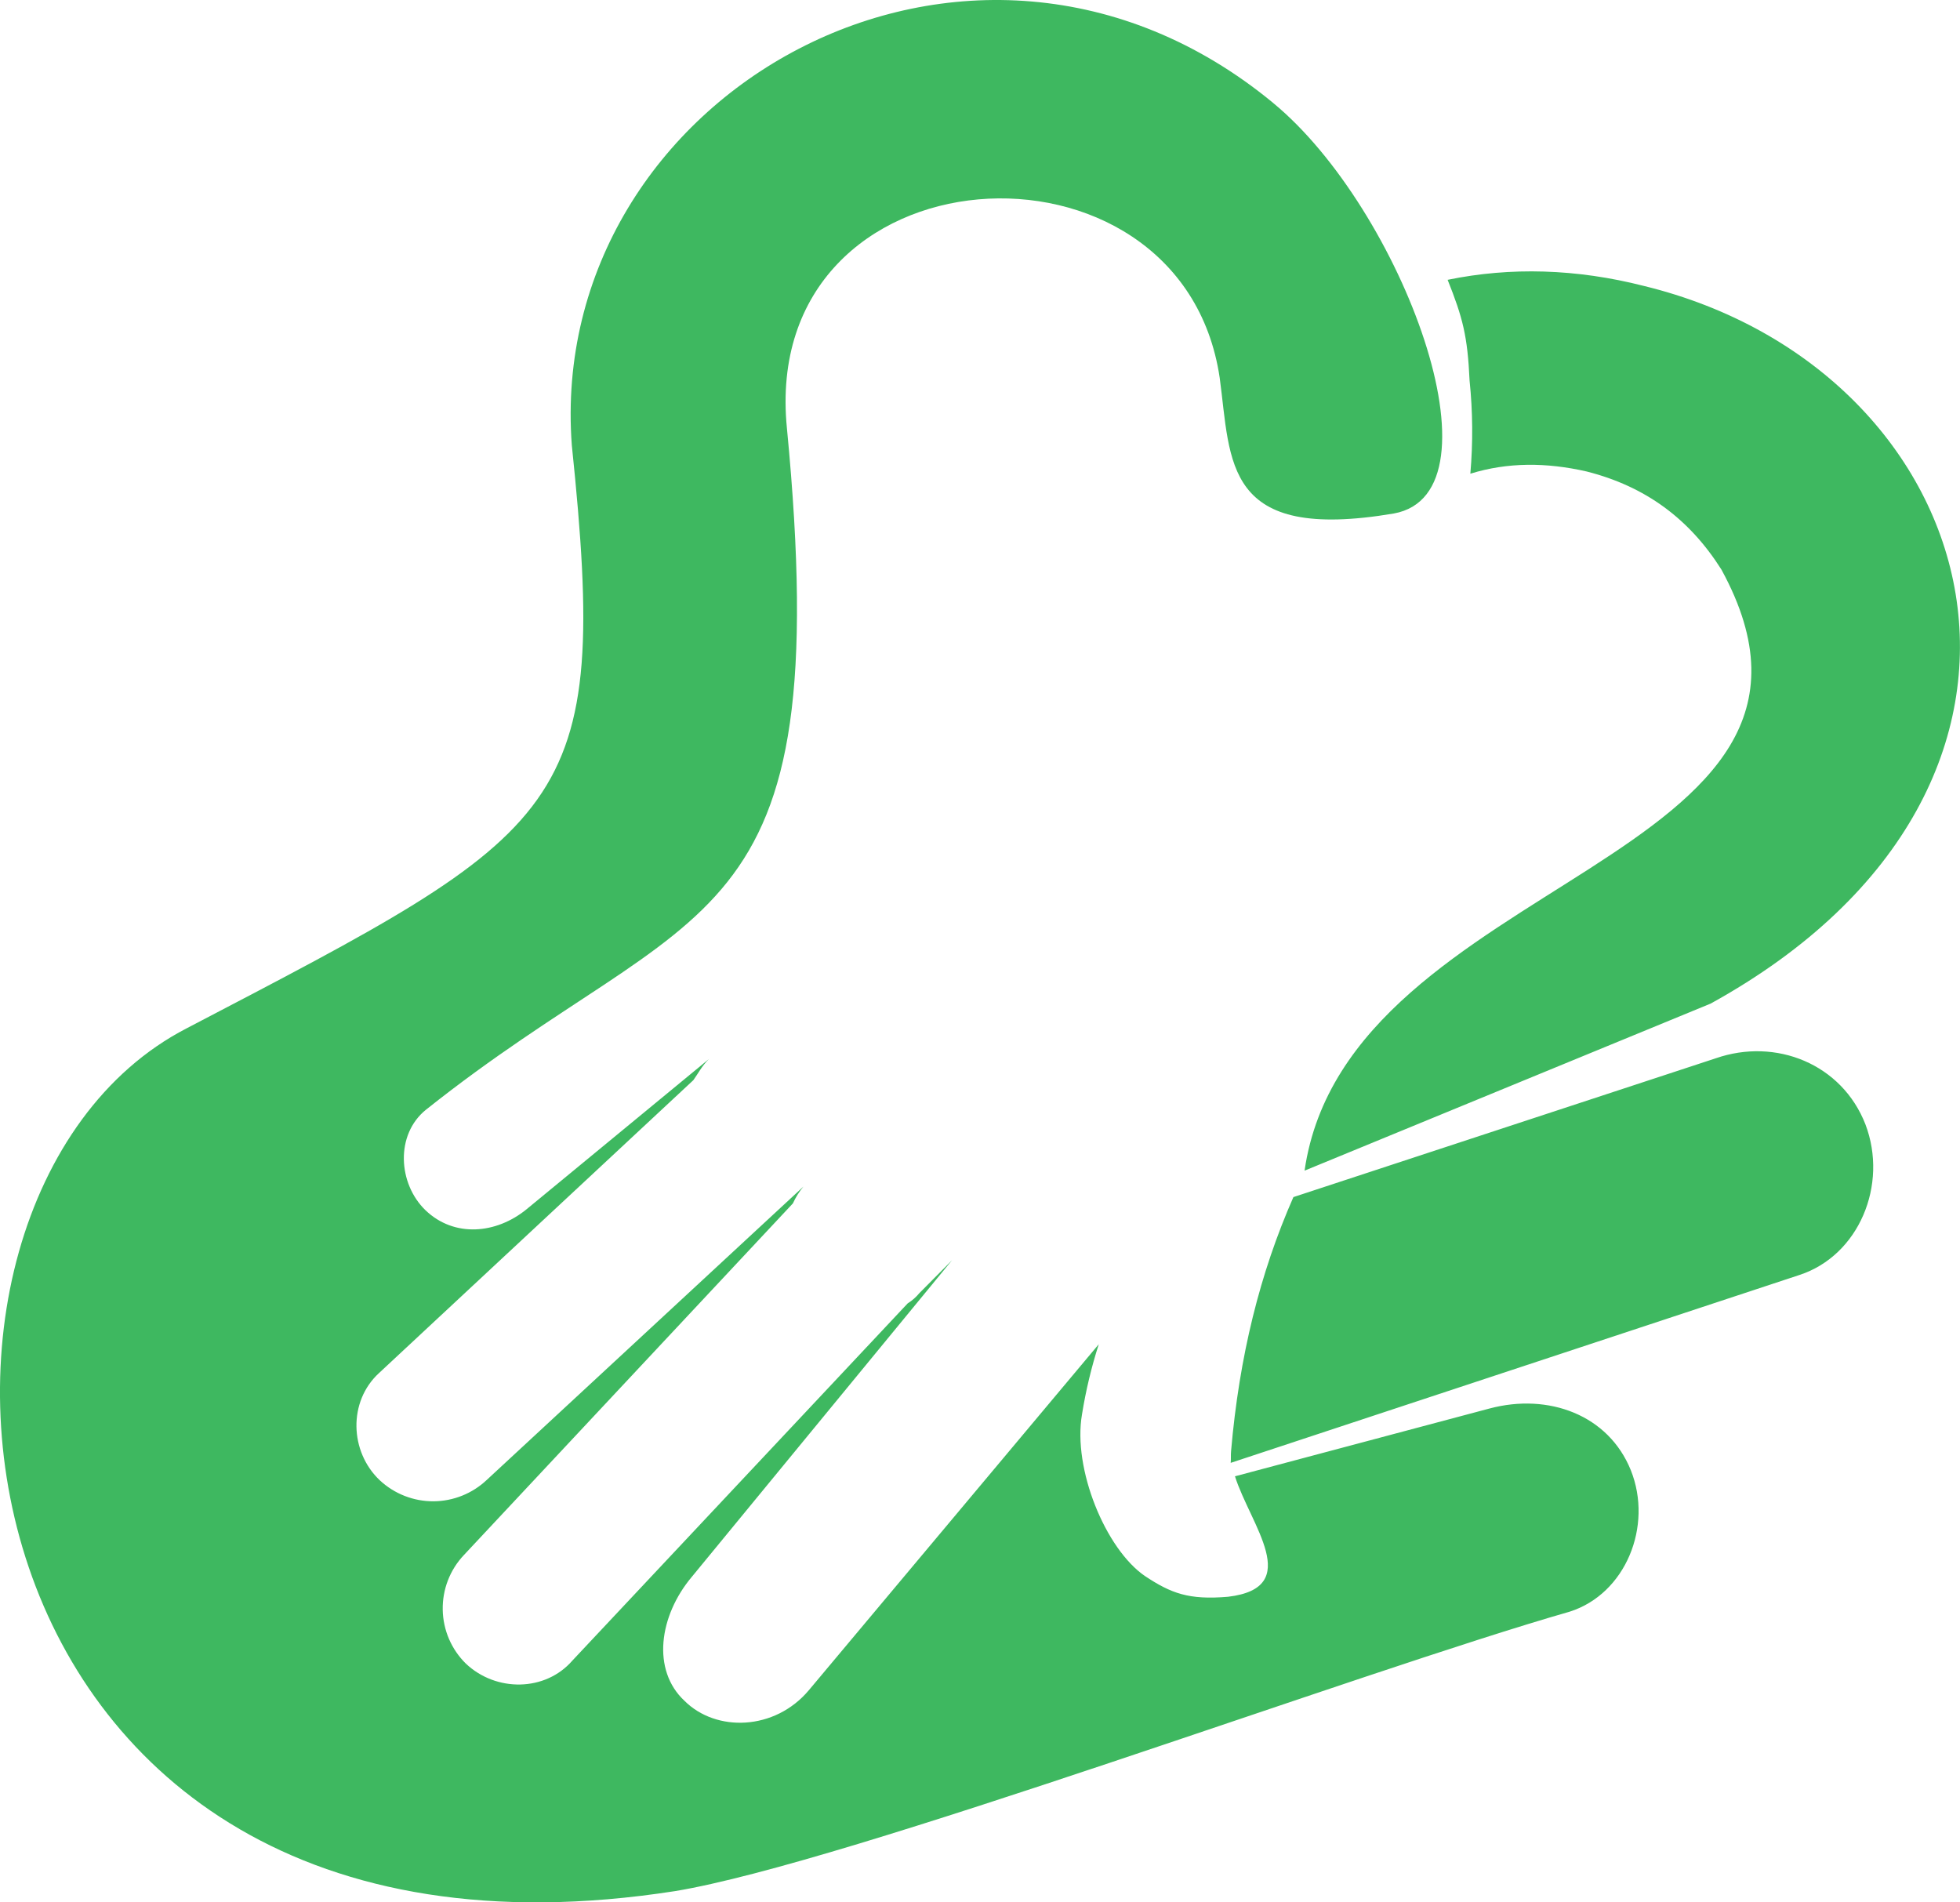 <svg width="102" height="99" viewBox="0 0 102 99" fill="none" xmlns="http://www.w3.org/2000/svg">
<g clip-path="url(#clip0_200_626)">
<path fill-rule="evenodd" clip-rule="evenodd" d="M66.244 5.348C72.951 10.859 78.449 25.642 72.54 26.722C63.65 28.228 64.066 24.048 63.474 19.66C61.476 6.183 39.485 7.505 40.952 22.285C43.553 49.252 36.346 46.462 22.163 57.754C20.57 59.043 20.706 61.593 22.144 62.983C23.64 64.415 25.82 64.218 27.397 62.935L36.893 55.112C36.521 55.481 36.335 55.861 36.084 56.211L19.727 71.452C18.11 72.93 18.192 75.552 19.767 77.037C20.526 77.743 21.524 78.133 22.559 78.128C23.593 78.122 24.588 77.722 25.339 77.009L41.809 61.752C41.589 62.017 41.406 62.311 41.263 62.625L24.138 80.929C23.414 81.696 23.02 82.718 23.04 83.774C23.059 84.831 23.492 85.837 24.245 86.576C25.815 88.062 28.383 88.042 29.793 86.411L47.238 67.827C47.465 67.686 47.668 67.508 47.839 67.301L49.544 65.583L36.008 82.053C34.289 84.095 33.912 86.914 35.616 88.506C37.267 90.159 40.325 90.063 42.091 87.962L57.181 69.954C56.799 71.145 56.507 72.363 56.309 73.599C55.815 76.437 57.537 80.616 59.583 82.017C60.948 82.921 61.866 83.27 63.911 83.096C67.882 82.62 65.064 79.345 64.269 76.827L77.52 73.298C80.588 72.482 83.707 73.629 84.871 76.515C86.032 79.422 84.598 82.949 81.684 83.873C70.858 86.971 44.1 96.936 35.131 98.414C-3.421 104.421 -7.531 62.442 9.704 53.519C29.655 43.099 31.747 42.287 29.758 23.173C28.388 4.924 50.465 -7.662 66.246 5.348H66.244ZM67.901 60.917L89.022 52.228C109.691 40.836 103.52 19.259 85.544 14.879C82.039 13.985 78.61 13.888 75.336 14.562C76.121 16.532 76.372 17.48 76.478 19.803C76.645 21.414 76.658 23.038 76.518 24.652C78.464 24.049 80.478 24.059 82.57 24.536C85.64 25.314 87.916 27.004 89.583 29.639C97.931 44.918 70.134 45.462 67.891 60.917H67.901ZM67.31 62.297C65.568 66.253 64.492 70.588 64.066 75.515C64.046 75.701 64.066 75.945 64.046 76.128L93.654 66.347C96.734 65.336 98.274 61.661 97.079 58.513C95.859 55.374 92.421 53.983 89.283 55.076L67.31 62.297Z" fill="#3EB860"/>
</g>
<defs>
<clipPath id="clip0_200_626">
<rect width="102" height="99" fill="white"/>
</clipPath>
</defs>
</svg>
